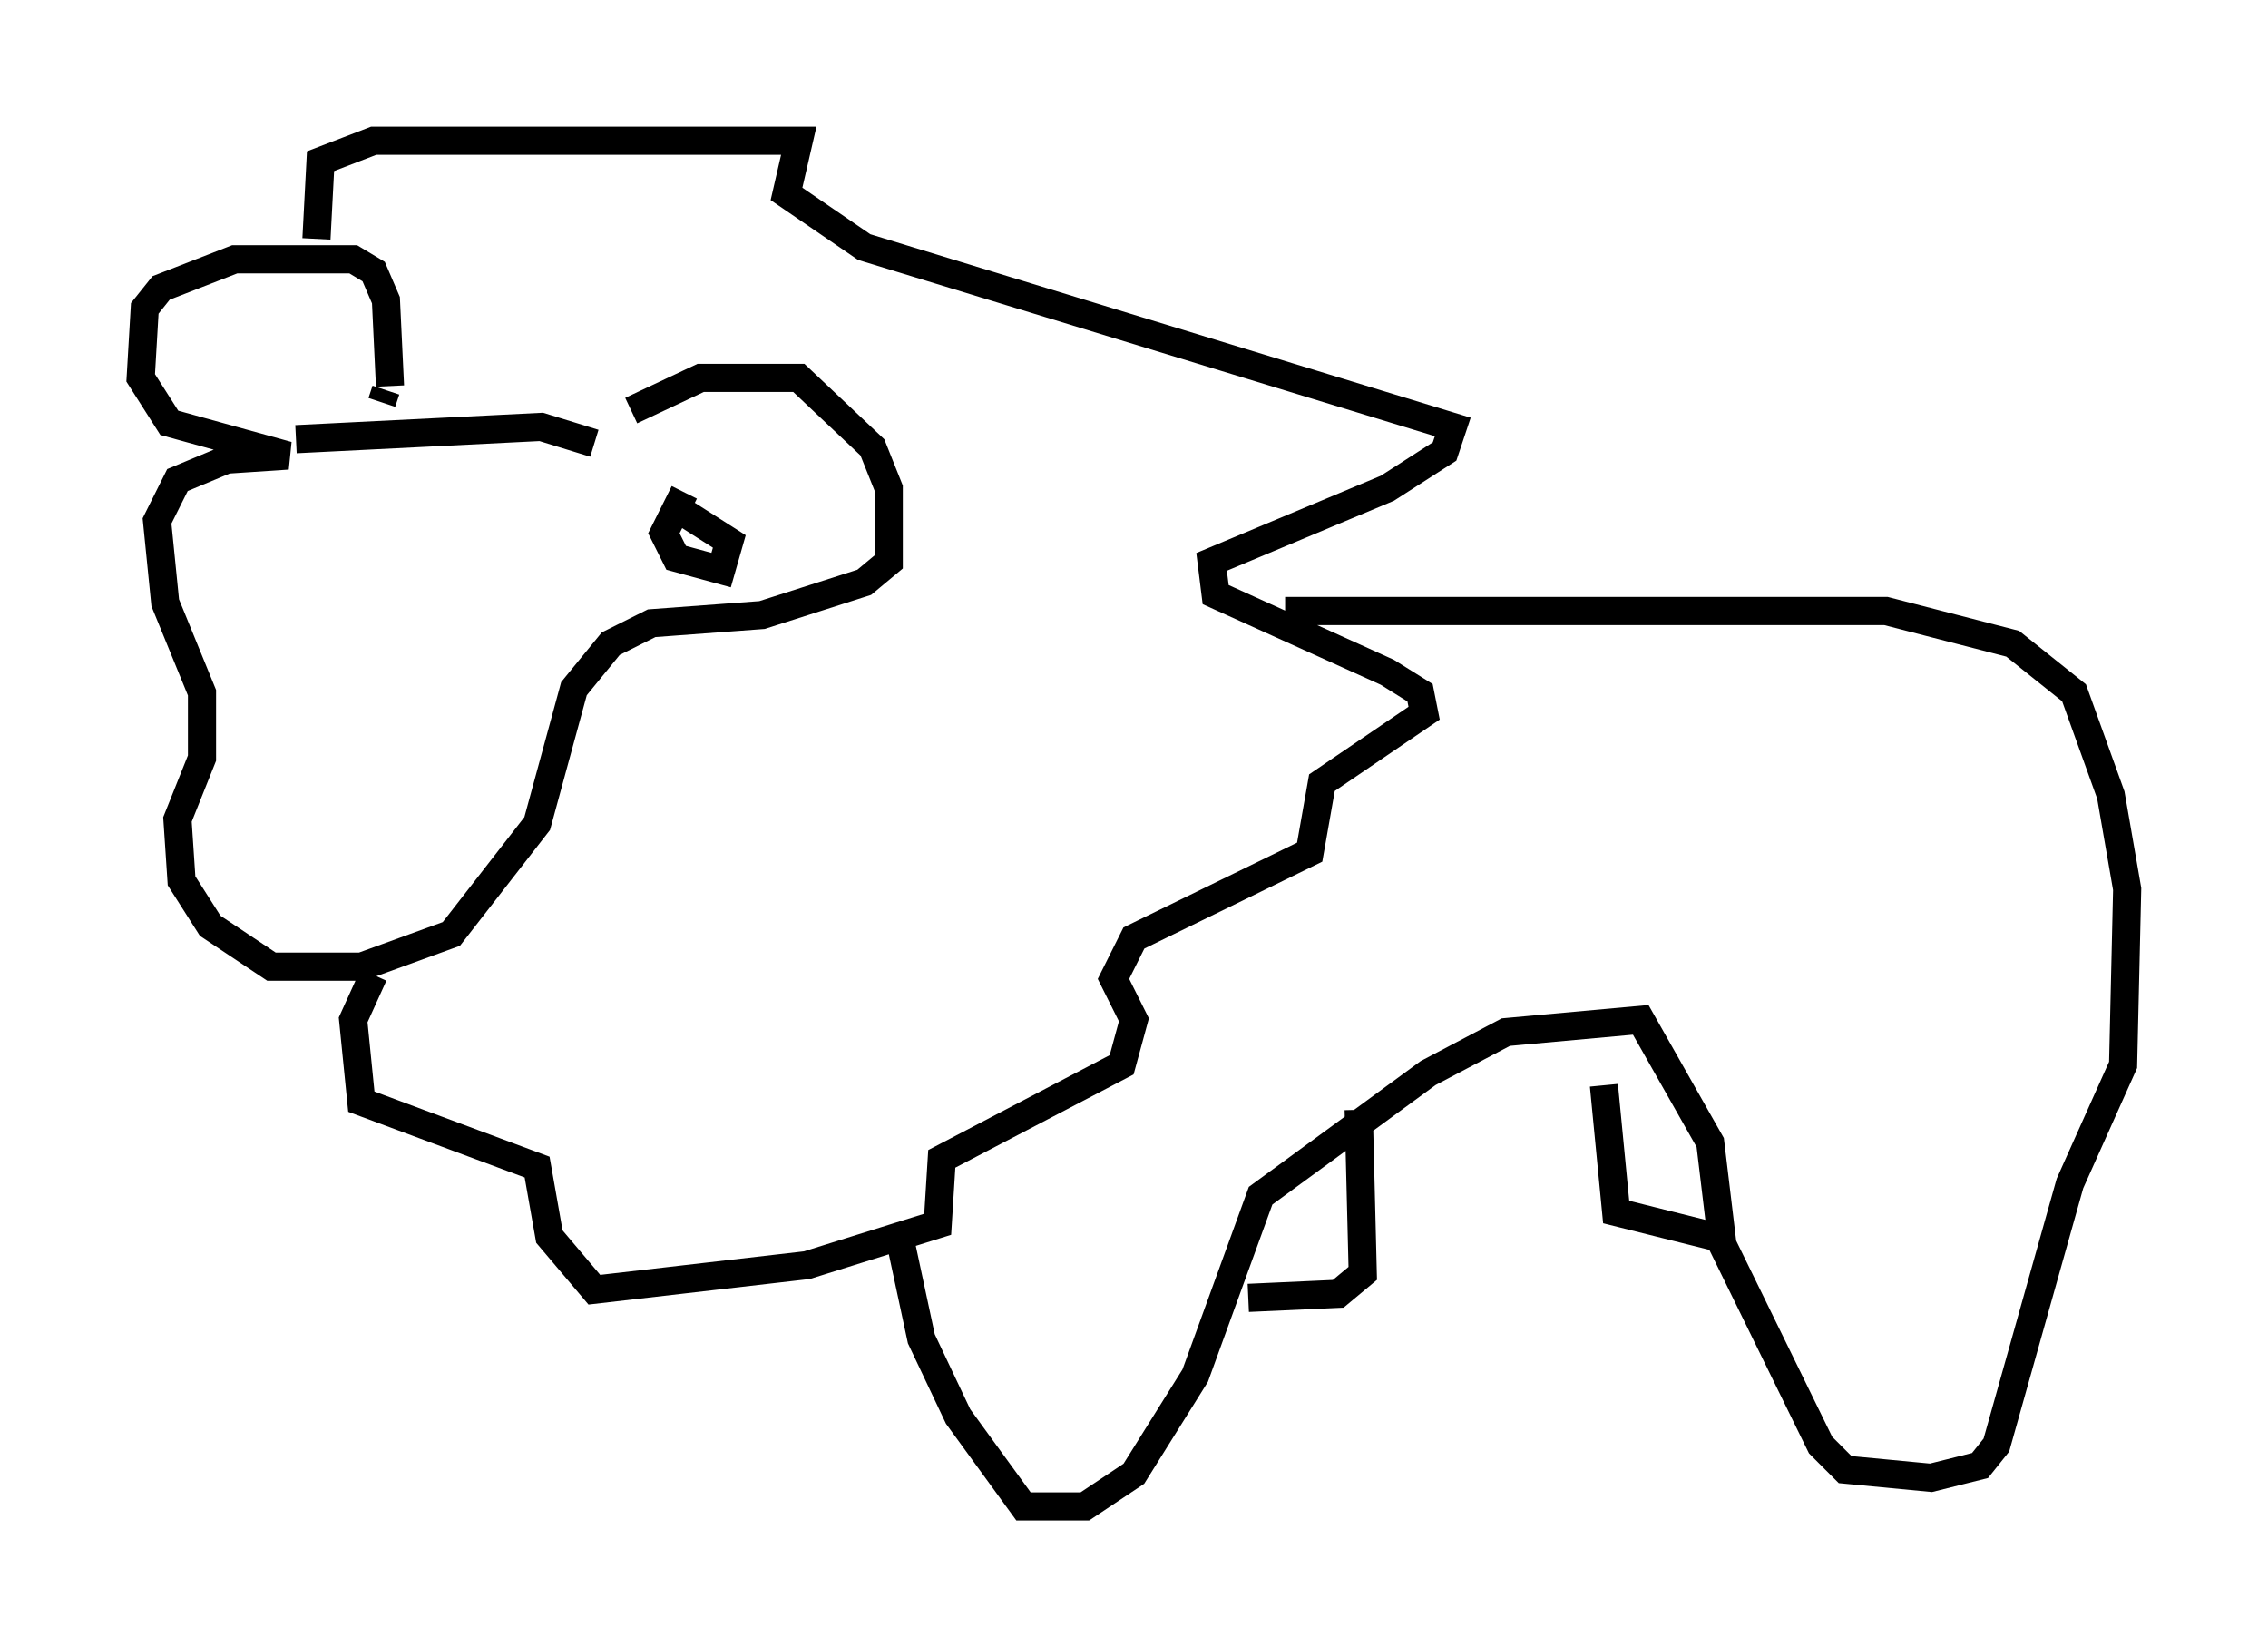 <?xml version="1.0" encoding="utf-8" ?>
<svg baseProfile="full" height="58.514" version="1.1" width="80.592" xmlns="http://www.w3.org/2000/svg" xmlns:ev="http://www.w3.org/2001/xml-events" xmlns:xlink="http://www.w3.org/1999/xlink"><defs /><rect fill="white" height="58.514" width="80.592" x="0" y="0" /><path d="M21.704, 15.458 m0.726, -0.872 l2.469, -1.162 3.486, 0.0 l2.615, 2.469 0.581, 1.453 l0.0, 2.615 -0.872, 0.726 l-3.631, 1.162 -3.922, 0.291 l-1.453, 0.726 -1.307, 1.598 l-1.307, 4.793 -3.05, 3.922 l-3.196, 1.162 -3.196, 0.0 l-2.179, -1.453 -1.017, -1.598 l-0.145, -2.179 0.872, -2.179 l0.0, -2.324 -1.307, -3.196 l-0.291, -2.905 0.726, -1.453 l1.743, -0.726 2.179, -0.145 l-4.212, -1.162 -1.017, -1.598 l0.145, -2.469 0.581, -0.726 l2.615, -1.017 4.212, 0.0 l0.726, 0.436 0.436, 1.017 l0.145, 3.05 m-3.341, 1.888 l8.715, -0.436 1.888, 0.581 m-7.408, -1.888 l-0.145, 0.436 m10.749, 3.196 l-0.726, 1.453 0.436, 0.872 l1.598, 0.436 0.291, -1.017 l-1.598, -1.017 m-13.073, -9.732 l0.145, -2.76 1.888, -0.726 l15.106, 0.0 -0.436, 1.888 l2.76, 1.888 20.916, 6.391 l-0.291, 0.872 -2.034, 1.307 l-6.246, 2.615 0.145, 1.162 l6.101, 2.76 1.162, 0.726 l0.145, 0.726 -3.631, 2.469 l-0.436, 2.469 -6.246, 3.05 l-0.726, 1.453 0.726, 1.453 l-0.436, 1.598 -6.391, 3.341 l-0.145, 2.324 -4.648, 1.453 l-7.553, 0.872 -1.598, -1.888 l-0.436, -2.469 -6.246, -2.324 l-0.291, -2.905 0.726, -1.598 m32.391, -12.927 l21.352, 0.0 4.503, 1.162 l2.179, 1.743 1.307, 3.631 l0.581, 3.341 -0.145, 6.246 l-1.888, 4.212 -2.615, 9.296 l-0.581, 0.726 -1.743, 0.436 l-3.05, -0.291 -0.872, -0.872 l-3.486, -7.117 -0.436, -3.631 l-2.469, -4.358 -4.793, 0.436 l-2.76, 1.453 -5.955, 4.358 l-2.324, 6.391 -2.179, 3.486 l-1.743, 1.162 -2.179, 0.0 l-2.324, -3.196 -1.307, -2.76 l-0.872, -4.067 m16.413, -4.067 l0.145, 5.81 -0.872, 0.726 l-3.196, 0.145 m12.637, -7.553 l0.436, 4.503 3.486, 0.872 " fill="none" stroke="black" stroke-width="1" /></svg>